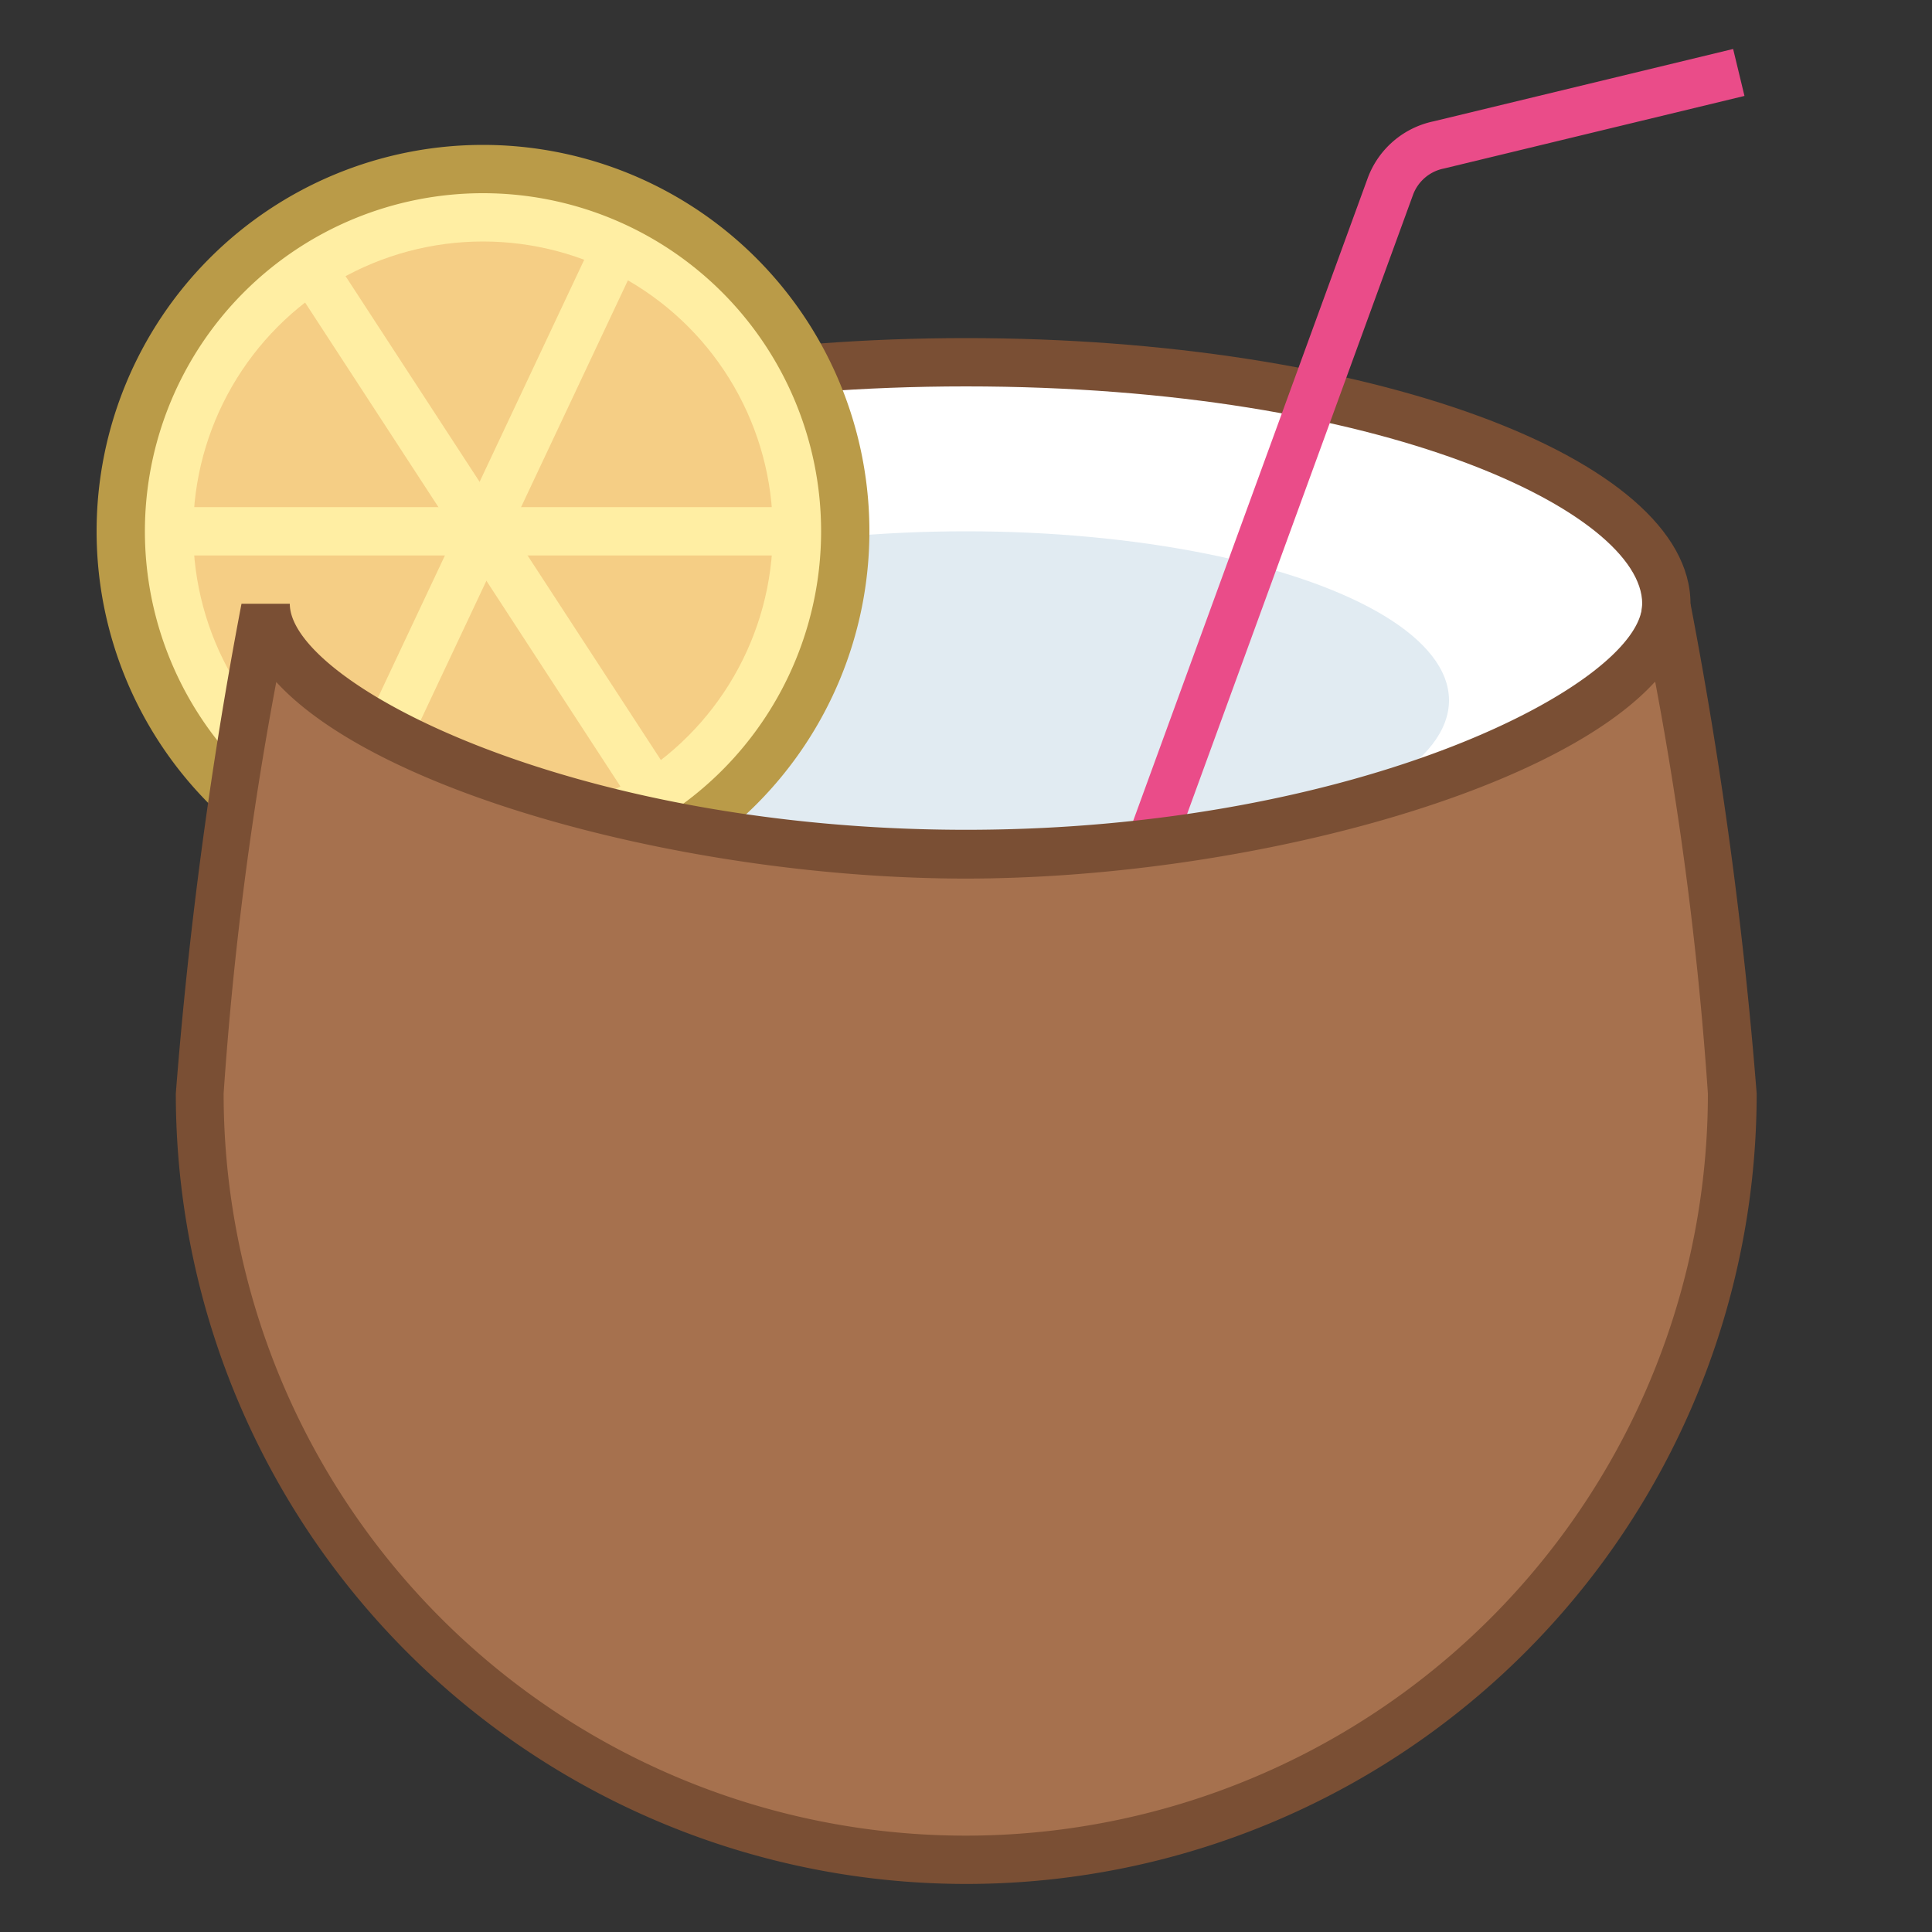 <svg xmlns="http://www.w3.org/2000/svg" viewBox="0 0 40 40"><rect x="0" y="0" width="40" height="40" fill="#333333" stroke="none"/><title>Coconut_Cocktail</title><path d="M20 17.5c-8.67 0-14.5-2.59-14.5-5s5.83-5 14.5-5 14.5 2.59 14.5 5-5.83 5-14.5 5z" fill="#fff"/><path d="M20 8c8.67 0 14 2.62 14 4.5S28.67 17 20 17 6 14.38 6 12.5 11.33 8 20 8m0-1C11.72 7 5 9.46 5 12.5S11.72 18 20 18s15-2.46 15-5.5S28.28 7 20 7z" fill="#7a4f34"/><ellipse cx="20" cy="14.5" rx="10" ry="3.5" fill="#e1ebf2"/><path d="M36 1.5L29.79 3a1.36 1.36 0 0 0-1 .85L23.7 17.8" fill="none" stroke="#ea4c89" stroke-miterlimit="10"/><circle cx="10" cy="11" r="7.5" fill="#ffeea3"/><path d="M10 4a7 7 0 1 1-7 7 7 7 0 0 1 7-7m0-1a8 8 0 1 0 8 8 8 8 0 0 0-8-8z" fill="#ba9b48"/><circle cx="10" cy="11" r="6" fill="#f5ce85"/><line x1="6.67" y1="5.89" x2="13.33" y2="16.11" fill="none" stroke="#ffeea3" stroke-miterlimit="10"/><line x1="7.4" y1="16.52" x2="12.6" y2="5.48" fill="none" stroke="#ffeea3" stroke-miterlimit="10"/><line x1="3.9" y1="11" x2="16.1" y2="11" fill="none" stroke="#ffeea3" stroke-miterlimit="10"/><path d="M20 38.5A15.88 15.88 0 0 1 4.14 22.64 84.32 84.32 0 0 1 5.42 13h.19c.85 2 6.63 4.68 14.39 4.68S33.54 15 34.39 13h.19a84.35 84.35 0 0 1 1.28 9.64A15.88 15.88 0 0 1 20 38.5z" fill="#a6714e"/><path d="M34.27 14.12a72.55 72.55 0 0 1 1.09 8.52 15.36 15.36 0 0 1-30.73 0 72.58 72.58 0 0 1 1.09-8.52c2.16 2.36 8.69 4.07 14.27 4.07s12.11-1.71 14.27-4.07M35 12.5h-1c0 1.63-5.8 4.68-14 4.68S6 14.13 6 12.5H5a92.23 92.23 0 0 0-1.36 10.14 16.36 16.36 0 0 0 32.73 0A92.23 92.23 0 0 0 35 12.5z" fill="#7a4f34"/></svg>
